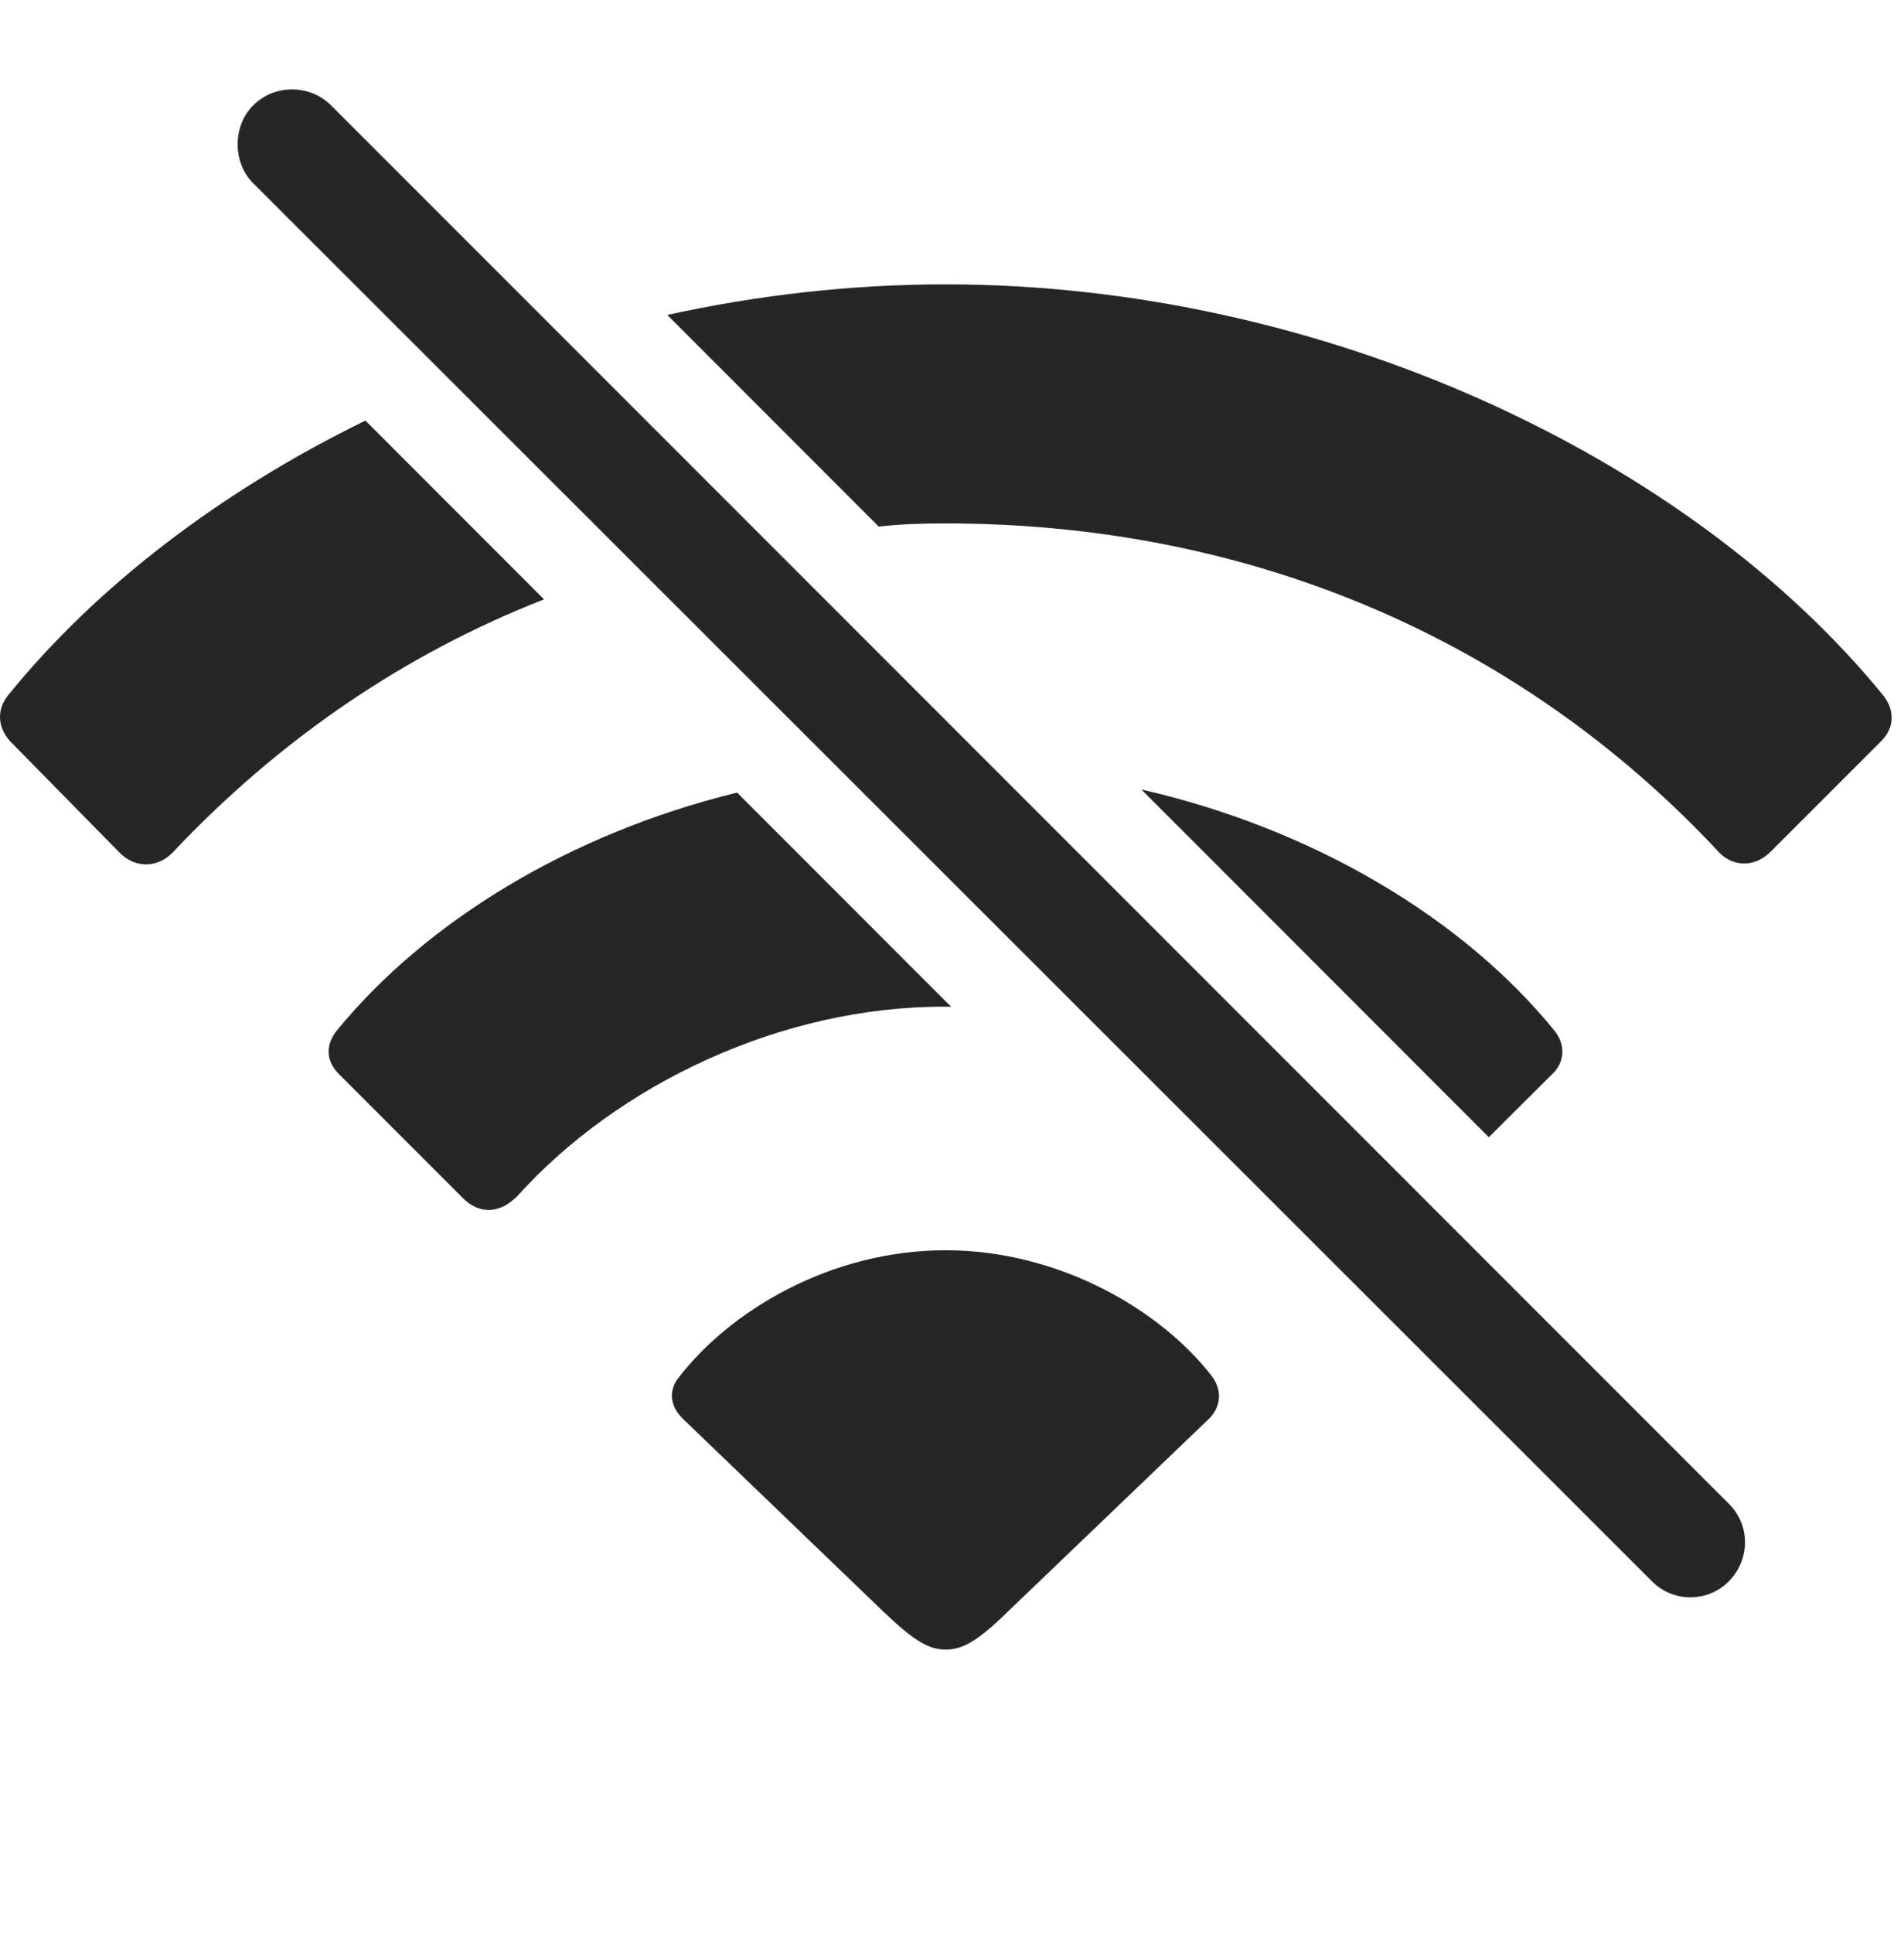 <?xml version="1.0" encoding="UTF-8"?>
<!--Generator: Apple Native CoreSVG 326-->
<!DOCTYPE svg
PUBLIC "-//W3C//DTD SVG 1.1//EN"
       "http://www.w3.org/Graphics/SVG/1.1/DTD/svg11.dtd">
<svg version="1.1" xmlns="http://www.w3.org/2000/svg" xmlns:xlink="http://www.w3.org/1999/xlink" viewBox="0 0 58.044 58.911">
 <g>
  <rect height="58.911" opacity="0" width="58.044" x="0" y="0"/>
  <path d="M16.585 18.264C12.345 19.922 8.526 22.52 5.272 25.969C4.803 26.457 4.139 26.457 3.671 26.008L0.311 22.59C-0.079 22.161-0.099 21.633 0.233 21.204C2.918 17.885 6.708 14.982 11.14 12.816ZM57.421 21.204C57.753 21.633 57.772 22.161 57.343 22.59L53.983 25.95C53.514 26.419 52.87 26.438 52.421 25.989C46.307 19.426 38.046 15.95 28.827 15.95C28.138 15.95 27.454 15.969 26.789 16.047L20.342 9.597C23.096 8.992 25.95 8.665 28.827 8.665C40.37 8.665 51.522 13.957 57.421 21.204Z" fill="black" fill-opacity="0.85"/>
  <path d="M28.997 30.681C28.94 30.676 28.884 30.676 28.827 30.676C23.807 30.657 18.827 33.059 15.78 36.438C15.272 36.965 14.647 37.024 14.139 36.536L10.35 32.747C9.921 32.336 9.921 31.829 10.272 31.399C12.985 28.084 17.361 25.401 22.471 24.152ZM47.382 31.399C47.733 31.829 47.714 32.376 47.303 32.747L45.387 34.654L34.794 24.057C40.076 25.264 44.614 28 47.382 31.399Z" fill="black" fill-opacity="0.85"/>
  <path d="M36.952 41.946C37.284 42.395 37.206 42.903 36.835 43.254L30.741 49.094C29.784 50.032 29.335 50.266 28.827 50.266C28.319 50.266 27.87 50.012 26.913 49.094L20.839 43.254C20.468 42.903 20.37 42.473 20.624 42.063C22.206 39.954 25.311 38.098 28.827 38.098C32.264 38.098 35.37 39.895 36.952 41.946Z" fill="black" fill-opacity="0.85"/>
  <path d="M50.35 48.176C50.995 48.84 52.069 48.84 52.714 48.176C53.358 47.512 53.358 46.477 52.714 45.833L10.097 3.215C9.452 2.571 8.378 2.551 7.714 3.215C7.089 3.84 7.089 4.954 7.714 5.579Z" fill="black" fill-opacity="0.85"/>
 </g>
</svg>
